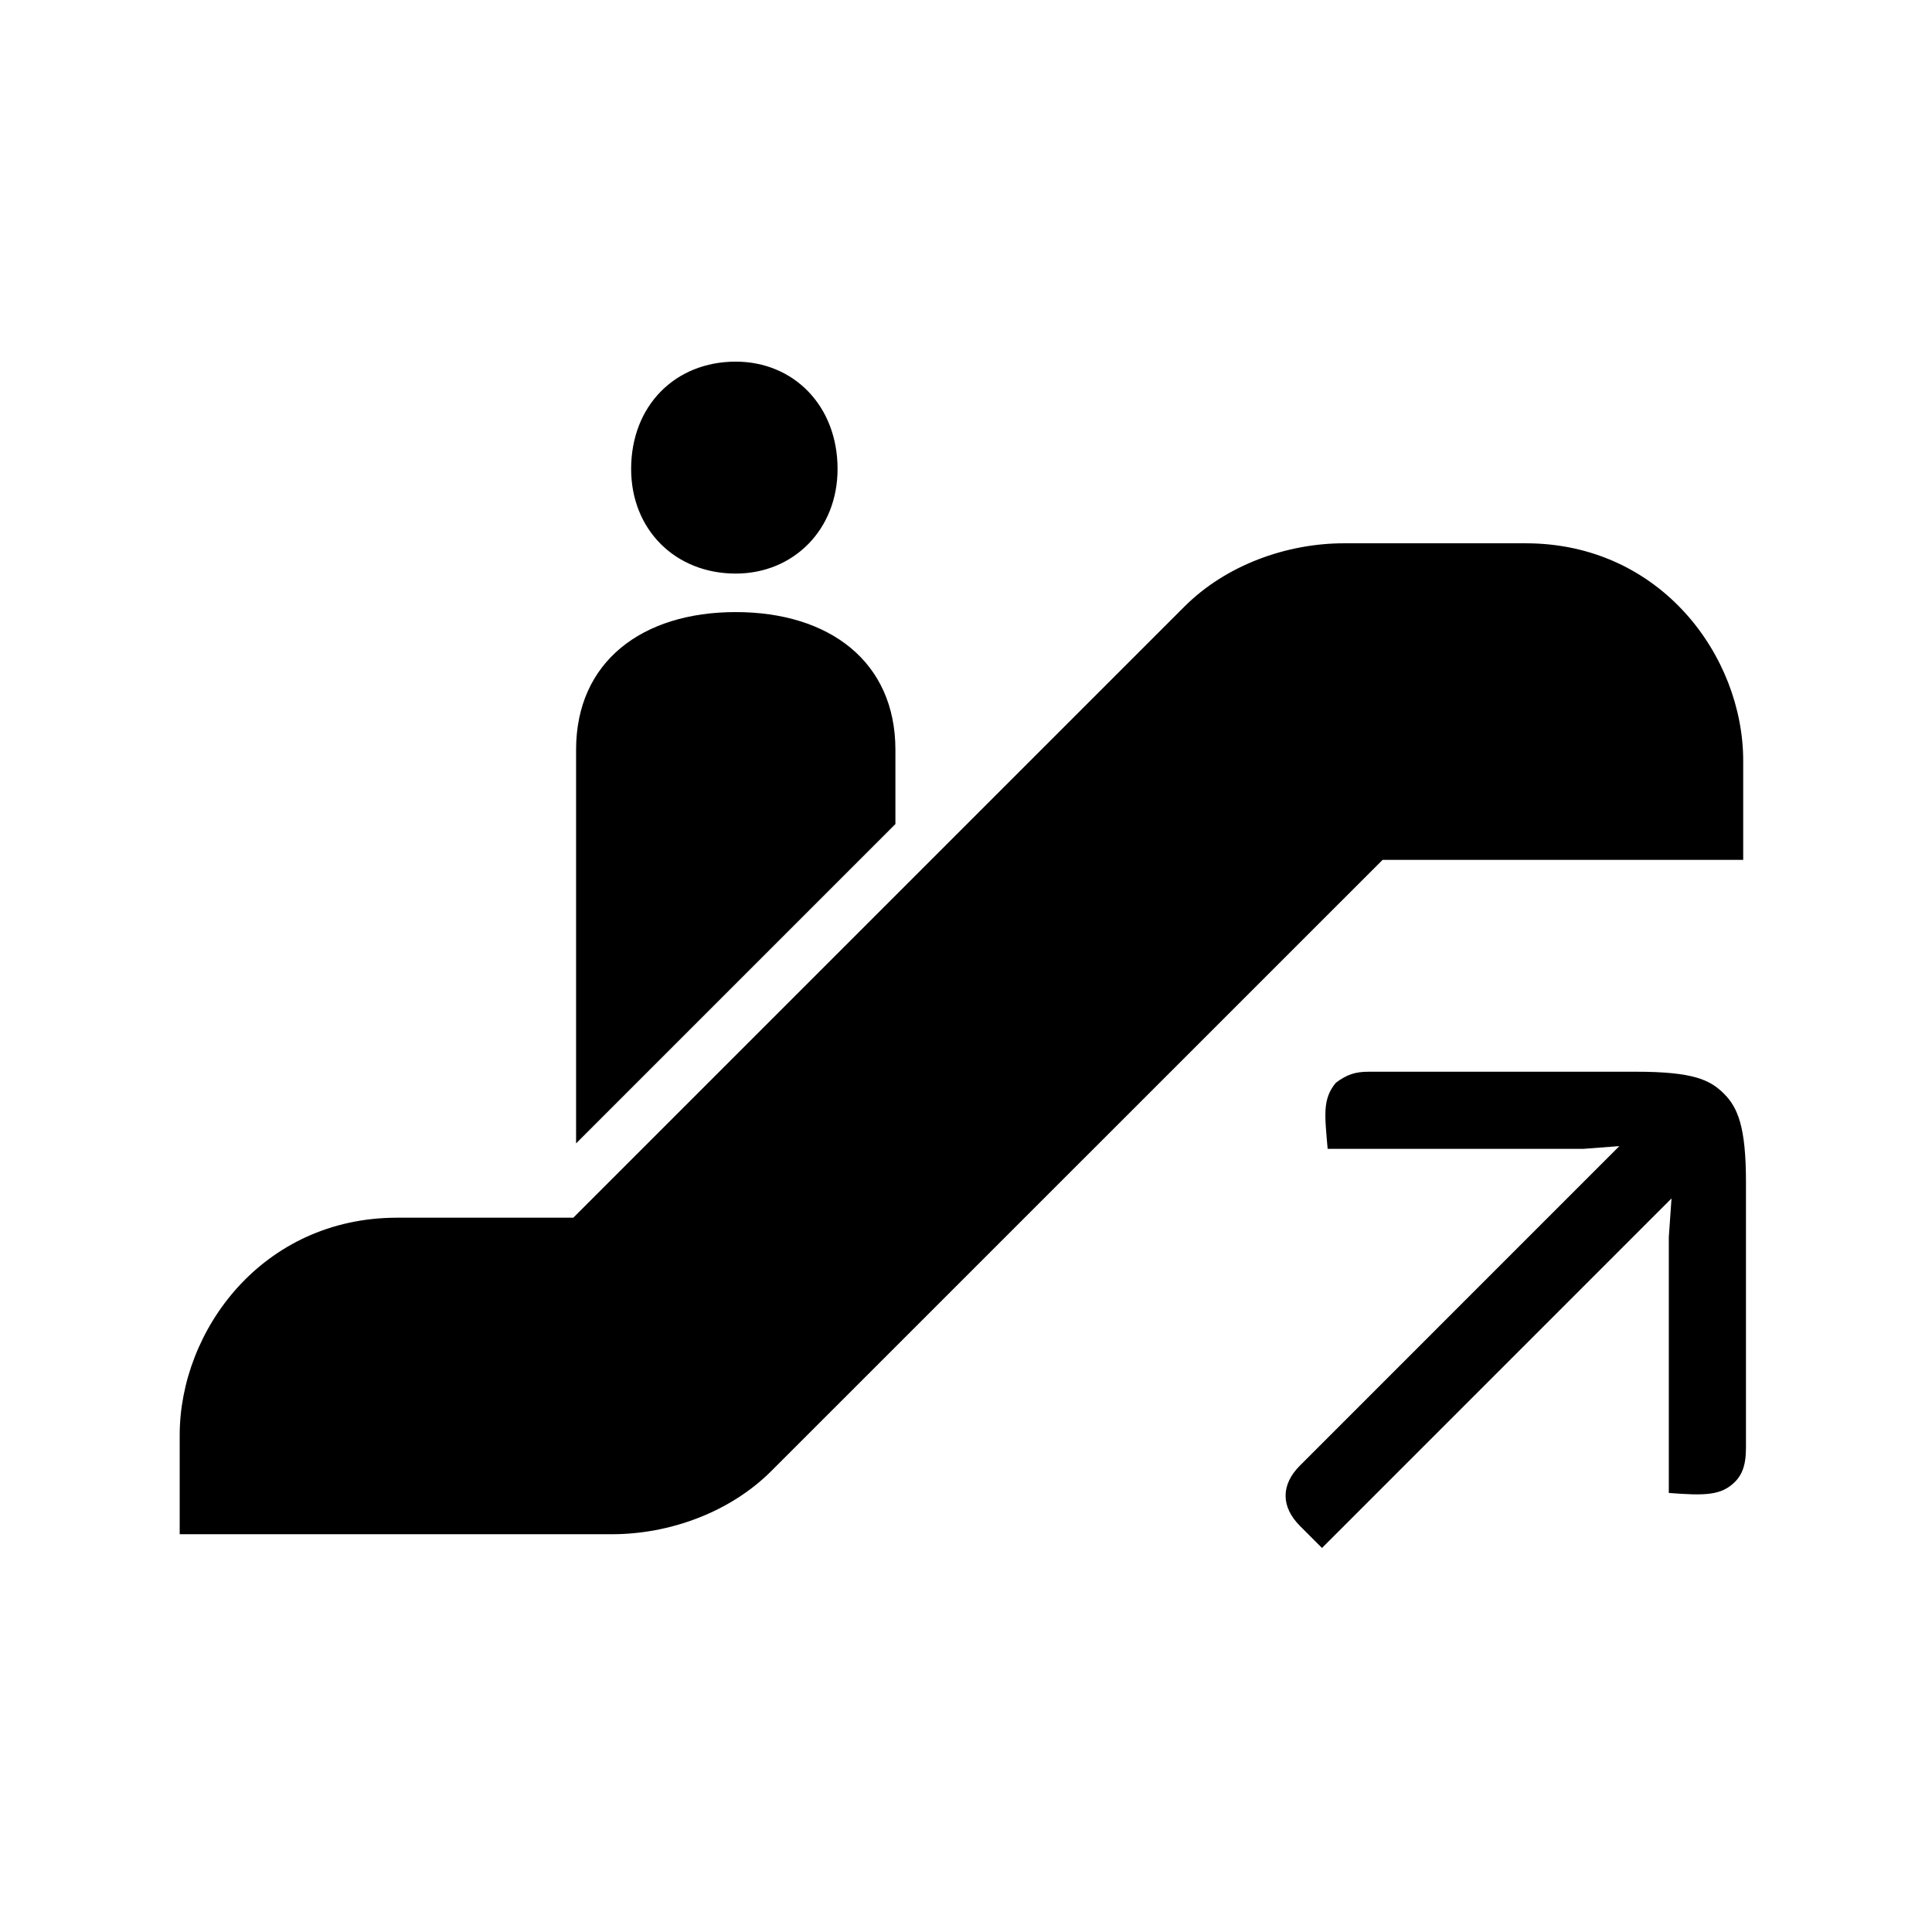 <?xml version="1.0" encoding="utf-8"?>
<!-- Generator: Adobe Illustrator 16.0.0, SVG Export Plug-In . SVG Version: 6.00 Build 0)  -->
<!DOCTYPE svg PUBLIC "-//W3C//DTD SVG 1.1//EN" "http://www.w3.org/Graphics/SVG/1.1/DTD/svg11.dtd">
<svg version="1.1" xmlns="http://www.w3.org/2000/svg" xmlns:xlink="http://www.w3.org/1999/xlink" x="0px" y="0px"
	 width="46.254px" height="46.254px" viewBox="0 0 46.254 46.254" enable-background="new 0 0 46.254 46.254" xml:space="preserve">
<rect x="0" y="0" width="46.254" height="46.254" fill="#808080" stroke="none"/>
<g id="레이어_2">
	<rect x="-3.206" y="-2.206" stroke="#000000" stroke-miterlimit="10" width="52.833" height="51.333"/>
</g>
<g id="Layer_1">
	<path fill="#FFFFFF" d="M0,46.254h46.254V0H0V46.254z M17.614,8.658c1.384,0,2.438,1.054,2.438,2.57
		c0,1.45-1.054,2.504-2.438,2.504c-1.449,0-2.504-1.054-2.504-2.504C15.11,9.712,16.165,8.658,17.614,8.658 M13.792,17.949
		c0-2.108,1.582-3.295,3.822-3.295c2.241,0,3.823,1.187,3.823,3.295v1.78l-7.645,7.645V17.949z M14.649,36.731H4.302v-2.372
		c0-2.505,1.977-5.206,5.207-5.206h4.217l14.63-14.63c0.988-0.989,2.438-1.516,3.822-1.516h4.35c3.229,0,5.206,2.702,5.206,5.206
		v2.373h-8.633l-14.63,14.627C17.483,36.204,16.033,36.731,14.649,36.731 M41.799,34.688c0,0.33-0.065,0.594-0.264,0.791
		c-0.33,0.329-0.726,0.329-1.582,0.264v-6.129l0.065-0.923L31.65,37.06l-0.526-0.526c-0.461-0.461-0.461-0.99,0-1.449l7.645-7.646
		l-0.855,0.065h-6.129c-0.066-0.791-0.133-1.187,0.197-1.582c0.264-0.197,0.461-0.264,0.791-0.264h6.393
		c1.383,0,1.778,0.198,2.108,0.527c0.329,0.329,0.526,0.791,0.526,2.107V34.688z"/>
</g>
</svg>
